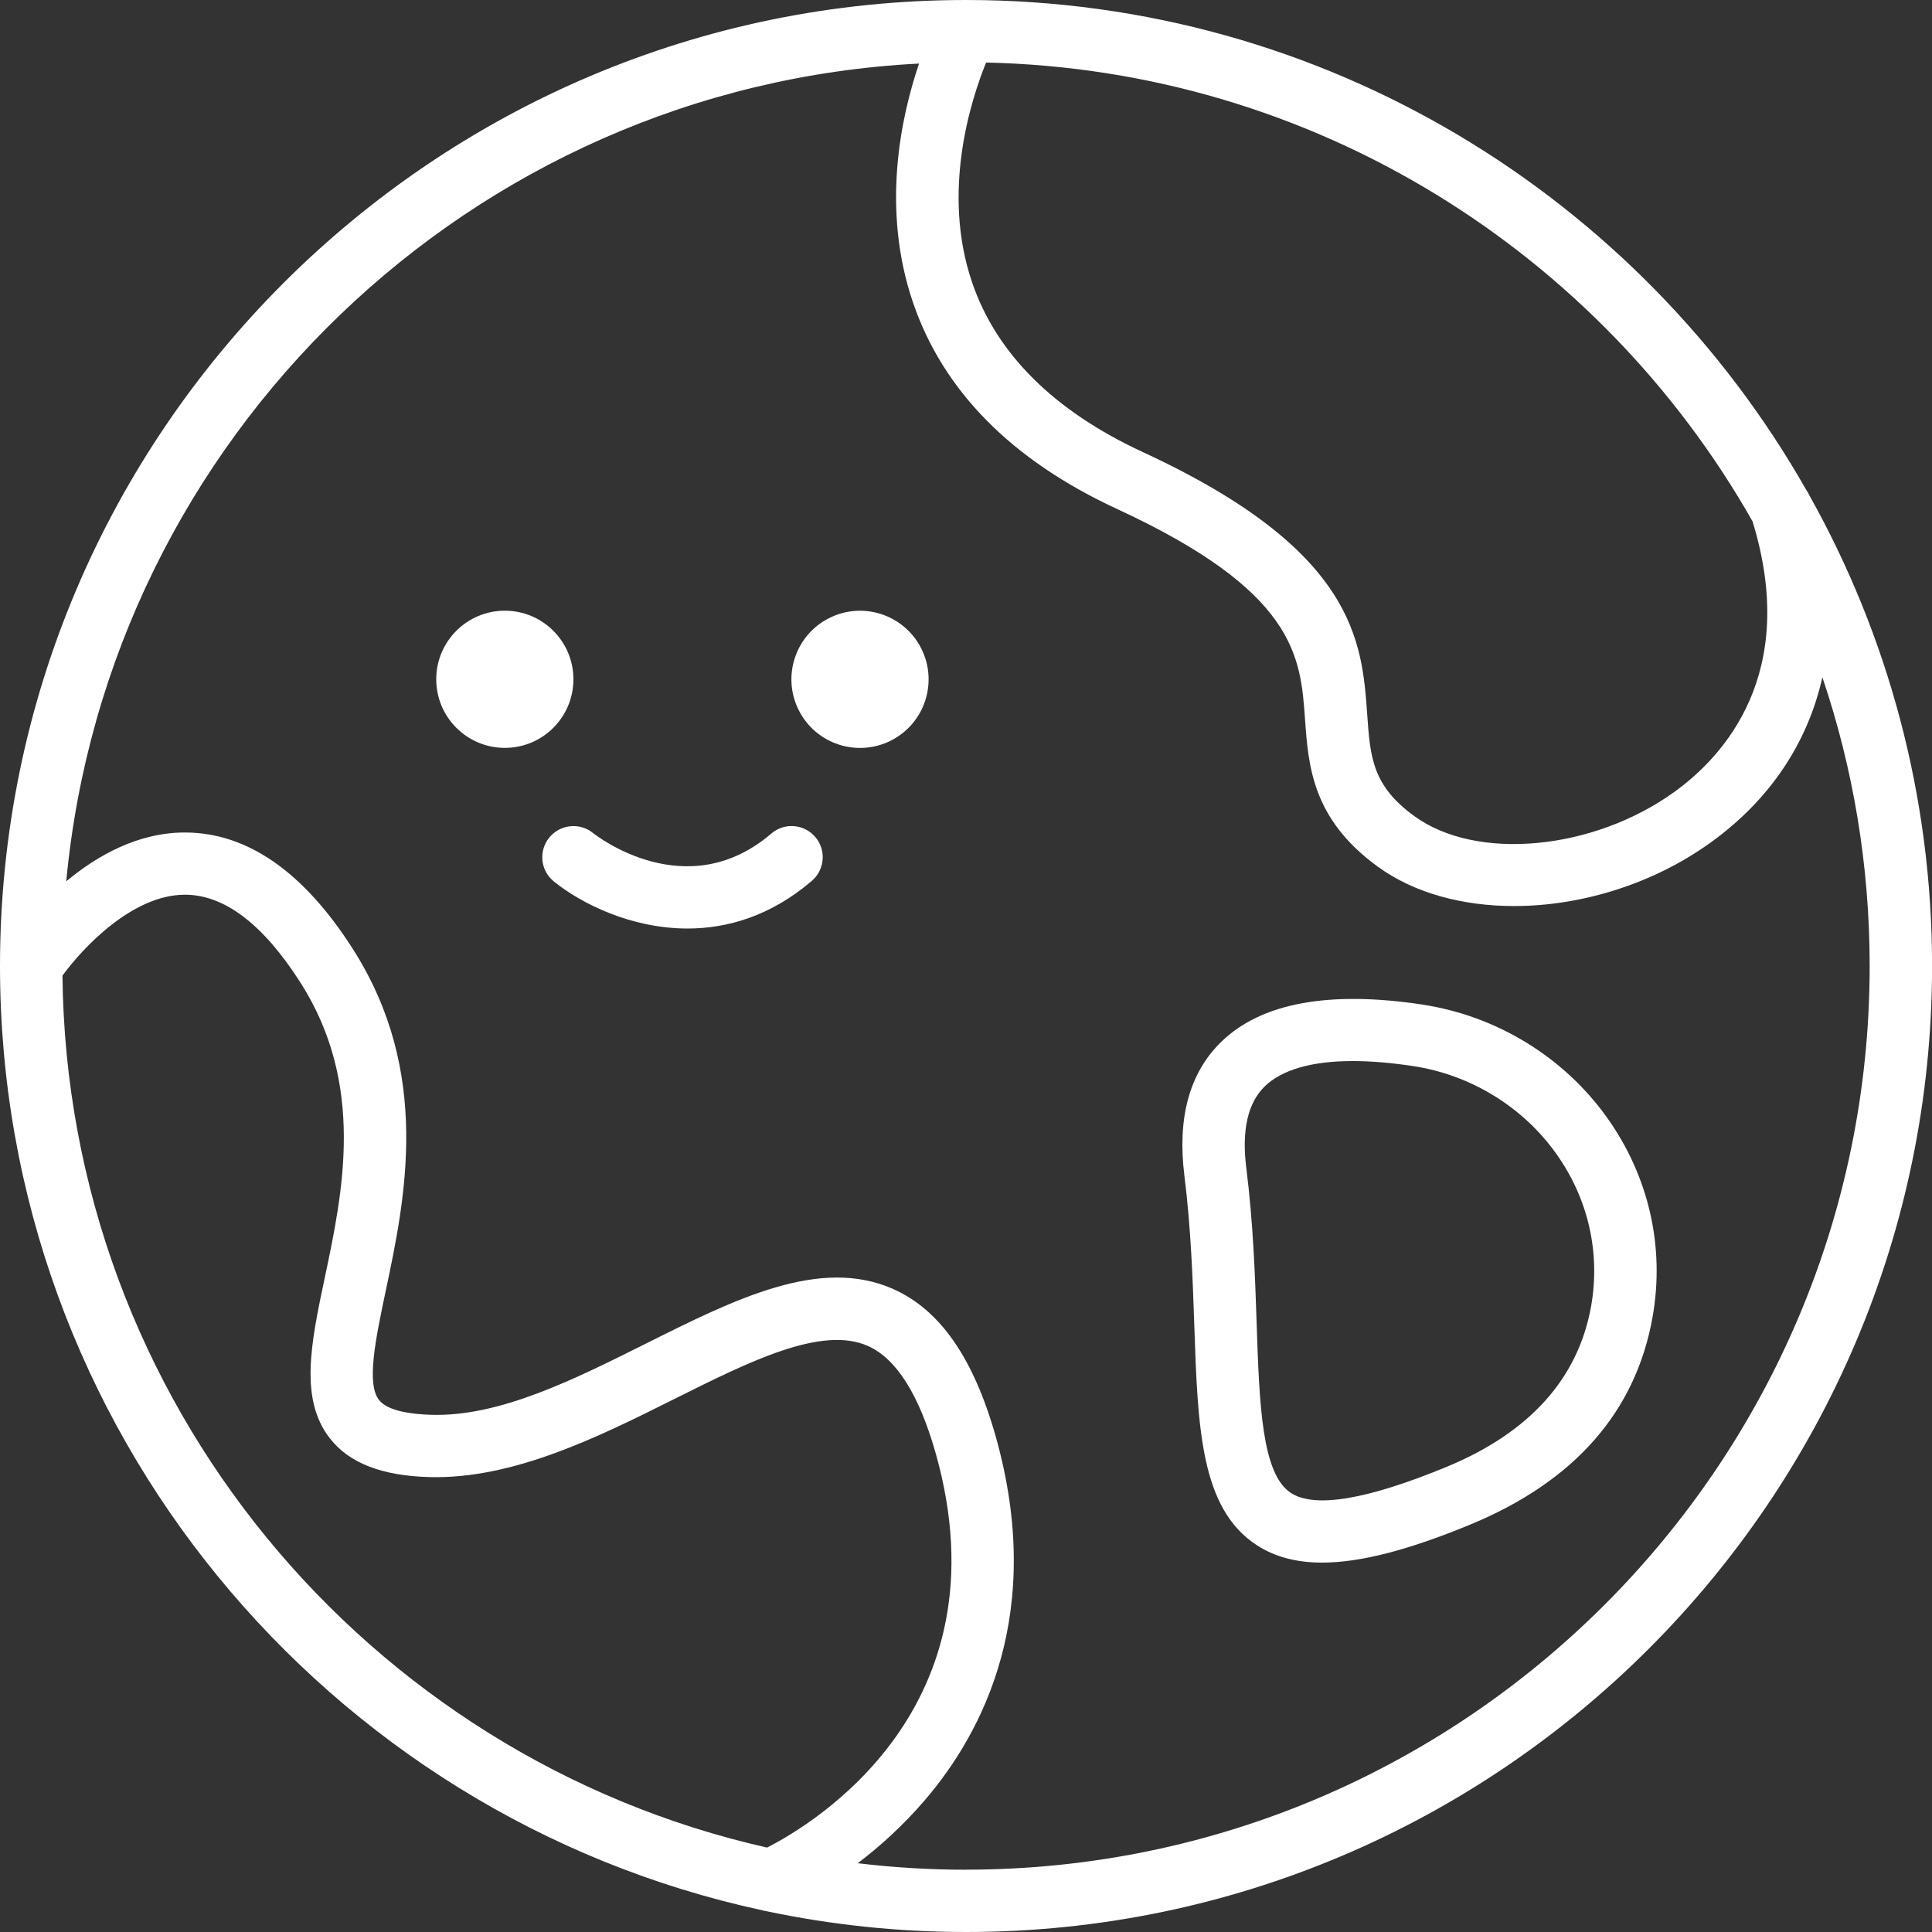 <?xml version="1.0" encoding="UTF-8"?>
<svg id="Layer_2" data-name="Layer 2" xmlns="http://www.w3.org/2000/svg" viewBox="0 0 300 300">
  <rect x="0" y="0" width="300" height="300" fill="#333333" stroke="none"/>
  <g id="_레이어_1" data-name="레이어 1">
    <g>
      <path d="m281,77.01c-.15-.34-.32-.66-.54-.96C254.64,30.67,205.84,0,150,0,67.29,0,0,67.29,0,150c0,71.83,50.76,132.02,118.29,146.61.24.07.48.12.73.16,10,2.11,20.37,3.23,30.99,3.23,82.71,0,150-67.29,150-150,0-26.48-6.91-51.37-19-72.99Zm-8.85,4c7.24,23.61-4.46,36.4-12.13,41.94-12.62,9.11-30.74,10.81-40.4,3.78-6.54-4.75-6.85-9.14-7.32-15.79-.81-11.35-1.82-25.47-34.78-40.71-13.84-6.4-22.78-15.27-26.57-26.37-4.81-14.08-.17-28.39,2.17-34.15,51.01,1.12,95.39,29.58,119.04,71.29ZM9.7,151.49c3.18-4.35,10.88-12.56,19.02-12.56h.06c6.11.03,12.13,4.63,17.89,13.67,10.09,15.85,6.58,32.46,3.76,45.81-2.14,10.12-3.98,18.86.82,24.97,3,3.81,8.03,5.77,15.38,5.98,13.05.37,26.33-6.25,38.05-12.11,11.77-5.88,22.89-11.44,30.09-8.25,4.44,1.97,7.99,7.63,10.57,16.82,11.06,39.51-19.21,57.5-26.23,61.07-62.1-14.01-108.72-69.3-109.41-135.4Zm140.3,138.84c-5.69,0-11.29-.35-16.81-1.01,3.32-2.52,6.96-5.76,10.4-9.77,9.23-10.77,18.64-29.28,11.07-56.33-3.44-12.28-8.66-19.82-15.96-23.06-11.36-5.04-24.47,1.51-38.34,8.44-11.22,5.61-22.8,11.43-33.44,11.09-2.92-.09-6.69-.55-8.06-2.29-2.01-2.55-.52-9.56,1.04-16.98,3.02-14.27,7.14-33.82-5.07-53-7.65-12.02-16.41-18.12-26.05-18.15h-.07c-7.3,0-13.63,3.59-18.42,7.58C16.74,68,73.1,13.44,142.71,9.87c-2.81,8.27-5.9,22.49-.96,37.04,4.66,13.74,15.33,24.55,31.7,32.12,27.78,12.84,28.5,22.9,29.19,32.61.52,7.28,1.11,15.52,11.28,22.92,5.66,4.12,13.18,6.13,21.18,6.13,10.36,0,21.54-3.37,30.58-9.9,9.17-6.62,15.01-15.43,17.3-25.62,4.76,14.08,7.34,29.16,7.34,44.83,0,77.37-62.95,140.32-140.32,140.32Z" fill="#fff"/>
      <path d="m220.88,155.99c-14.54-2.2-25.06-.25-31.26,5.8-4.91,4.79-6.83,11.77-5.71,20.75,1.03,8.24,1.3,16.23,1.54,23.28.54,15.91.96,28.48,9.76,34.15,2.75,1.77,6.06,2.67,10.08,2.67,5.94,0,13.43-1.95,23.02-5.91,16.17-6.68,25.69-17.52,28.3-32.22,1.94-10.92-.6-21.95-7.14-31.07-6.71-9.35-17.13-15.71-28.58-17.44Zm26.19,46.82c-2,11.24-9.55,19.64-22.46,24.97-12.31,5.08-20.44,6.45-24.15,4.05-4.54-2.93-4.91-13.78-5.33-26.35-.24-7.26-.52-15.48-1.61-24.16-.73-5.81.24-10.06,2.86-12.62,2.68-2.61,7.34-3.94,13.68-3.94,2.8,0,5.93.26,9.37.78,8.88,1.34,16.96,6.27,22.16,13.52,5.01,6.98,6.95,15.41,5.48,23.74Z" fill="#fff"/>
      <circle cx="78.39" cy="105.48" r="10.65" fill="#fff"/>
      <circle cx="133.55" cy="105.48" r="10.65" transform="translate(-33.31 71.99) rotate(-26.95)" fill="#fff"/>
      <path d="m119.76,129.44c-13.1,11.22-27.07.4-27.69-.1-2.08-1.67-5.11-1.34-6.79.73-1.68,2.08-1.36,5.12.72,6.8,4.17,3.38,11.94,7.31,20.76,7.31,6.2,0,12.93-1.95,19.3-7.4,2.03-1.74,2.27-4.79.53-6.82-1.74-2.03-4.79-2.27-6.82-.53Z" fill="#fff"/>
    </g>
  </g>
</svg>